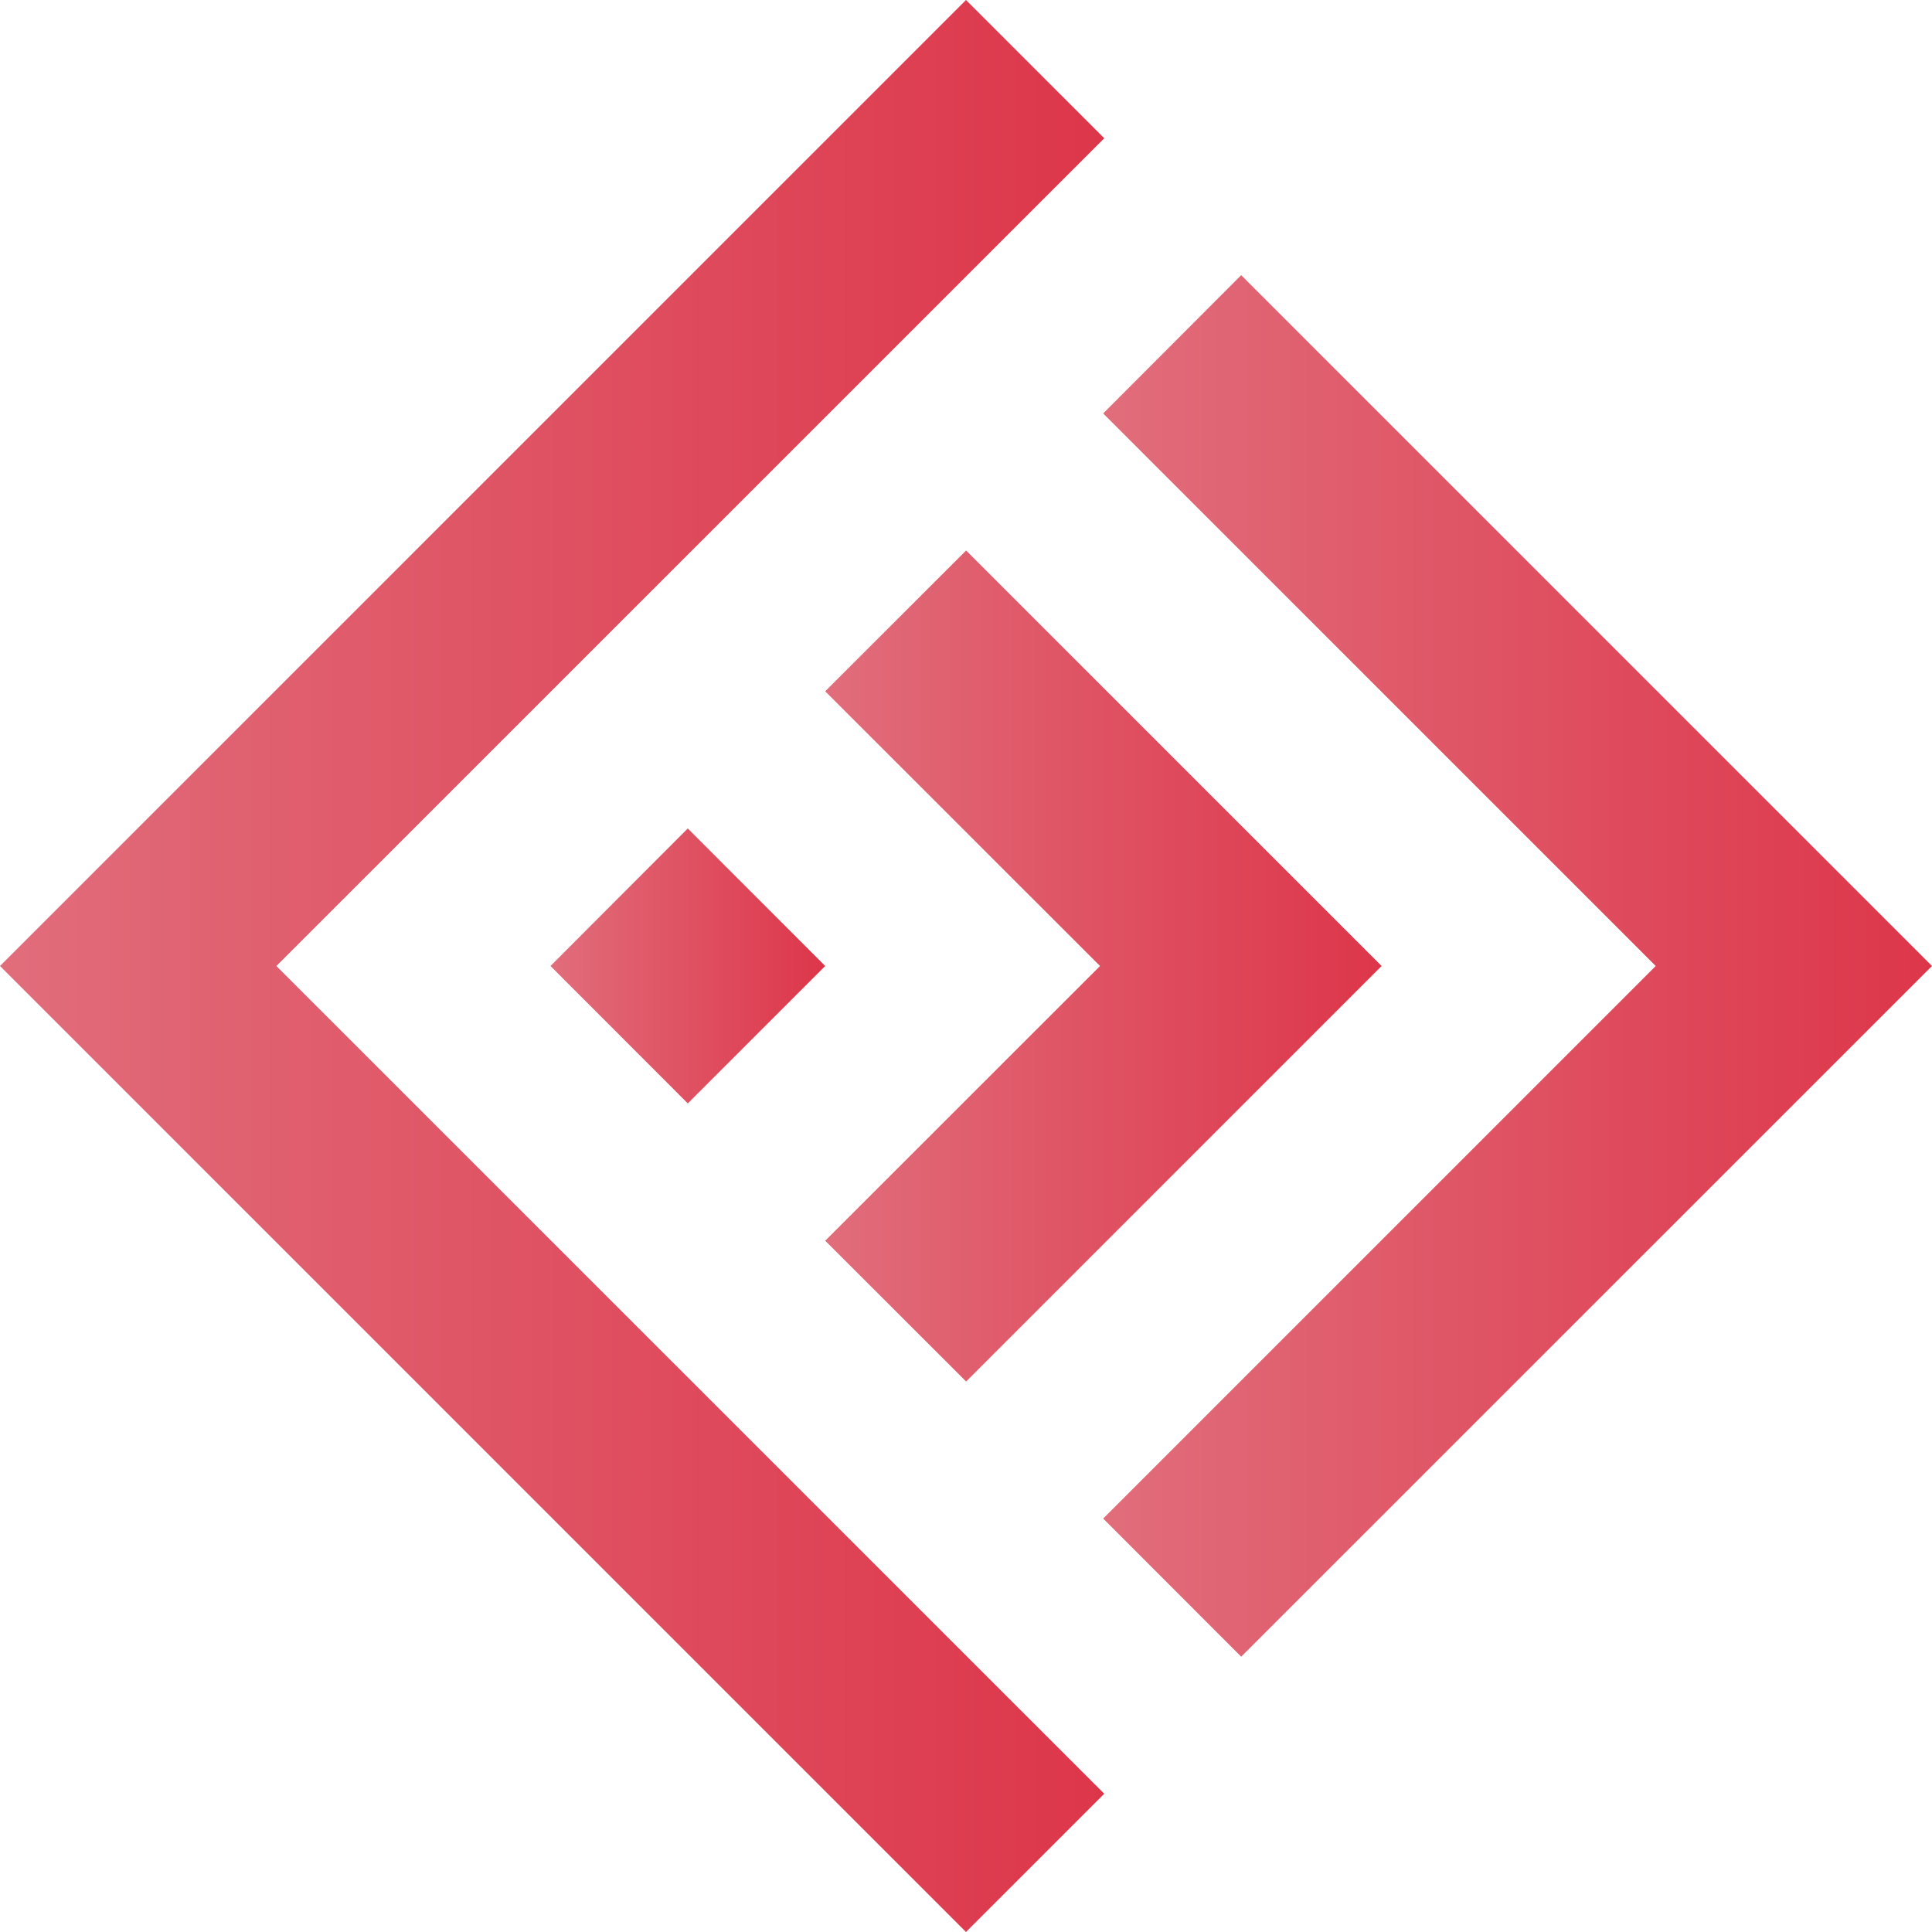 <?xml version="1.0" encoding="utf-8"?>
<!-- Generator: Adobe Illustrator 16.0.0, SVG Export Plug-In . SVG Version: 6.00 Build 0)  -->
<!DOCTYPE svg PUBLIC "-//W3C//DTD SVG 1.1//EN" "http://www.w3.org/Graphics/SVG/1.1/DTD/svg11.dtd">
<svg version="1.1" id="圖層_1" xmlns="http://www.w3.org/2000/svg" xmlns:xlink="http://www.w3.org/1999/xlink" x="0px" y="0px"
	 width="16px" height="16px" viewBox="0 0 16 16" enable-background="new 0 0 16 16" xml:space="preserve">
<g>
	<linearGradient id="SVGID_1_" gradientUnits="userSpaceOnUse" x1="9.136" y1="8" x2="16" y2="8">
		<stop  offset="0" style="stop-color:#E16D7B"/>
		<stop  offset="1" style="stop-color:#DD364A"/>
	</linearGradient>
	<polygon fill="url(#SVGID_1_)" points="9.136,12.576 10.279,13.72 16,8 10.279,2.279 9.136,3.424 13.712,8 	"/>
	<linearGradient id="SVGID_2_" gradientUnits="userSpaceOnUse" x1="0" y1="8" x2="9.145" y2="8">
		<stop  offset="0" style="stop-color:#E16D7B"/>
		<stop  offset="1" style="stop-color:#DD364A"/>
	</linearGradient>
	<polygon fill="url(#SVGID_2_)" points="9.145,1.145 8,0 0,8 8,16 9.145,14.855 2.289,8 	"/>
	<linearGradient id="SVGID_3_" gradientUnits="userSpaceOnUse" x1="6.834" y1="8" x2="11.442" y2="8">
		<stop  offset="0" style="stop-color:#E16D7B"/>
		<stop  offset="1" style="stop-color:#DD364A"/>
	</linearGradient>
	<polygon fill="url(#SVGID_3_)" points="6.834,10.275 8.001,11.441 11.442,8 8.001,4.559 6.834,5.725 9.11,8 	"/>
	<linearGradient id="SVGID_4_" gradientUnits="userSpaceOnUse" x1="4.559" y1="8" x2="6.834" y2="8">
		<stop  offset="0" style="stop-color:#E16D7B"/>
		<stop  offset="1" style="stop-color:#DD364A"/>
	</linearGradient>
	<polygon fill="url(#SVGID_4_)" points="5.696,6.861 6.834,8 5.696,9.138 4.559,8 	"/>
</g>
</svg>
